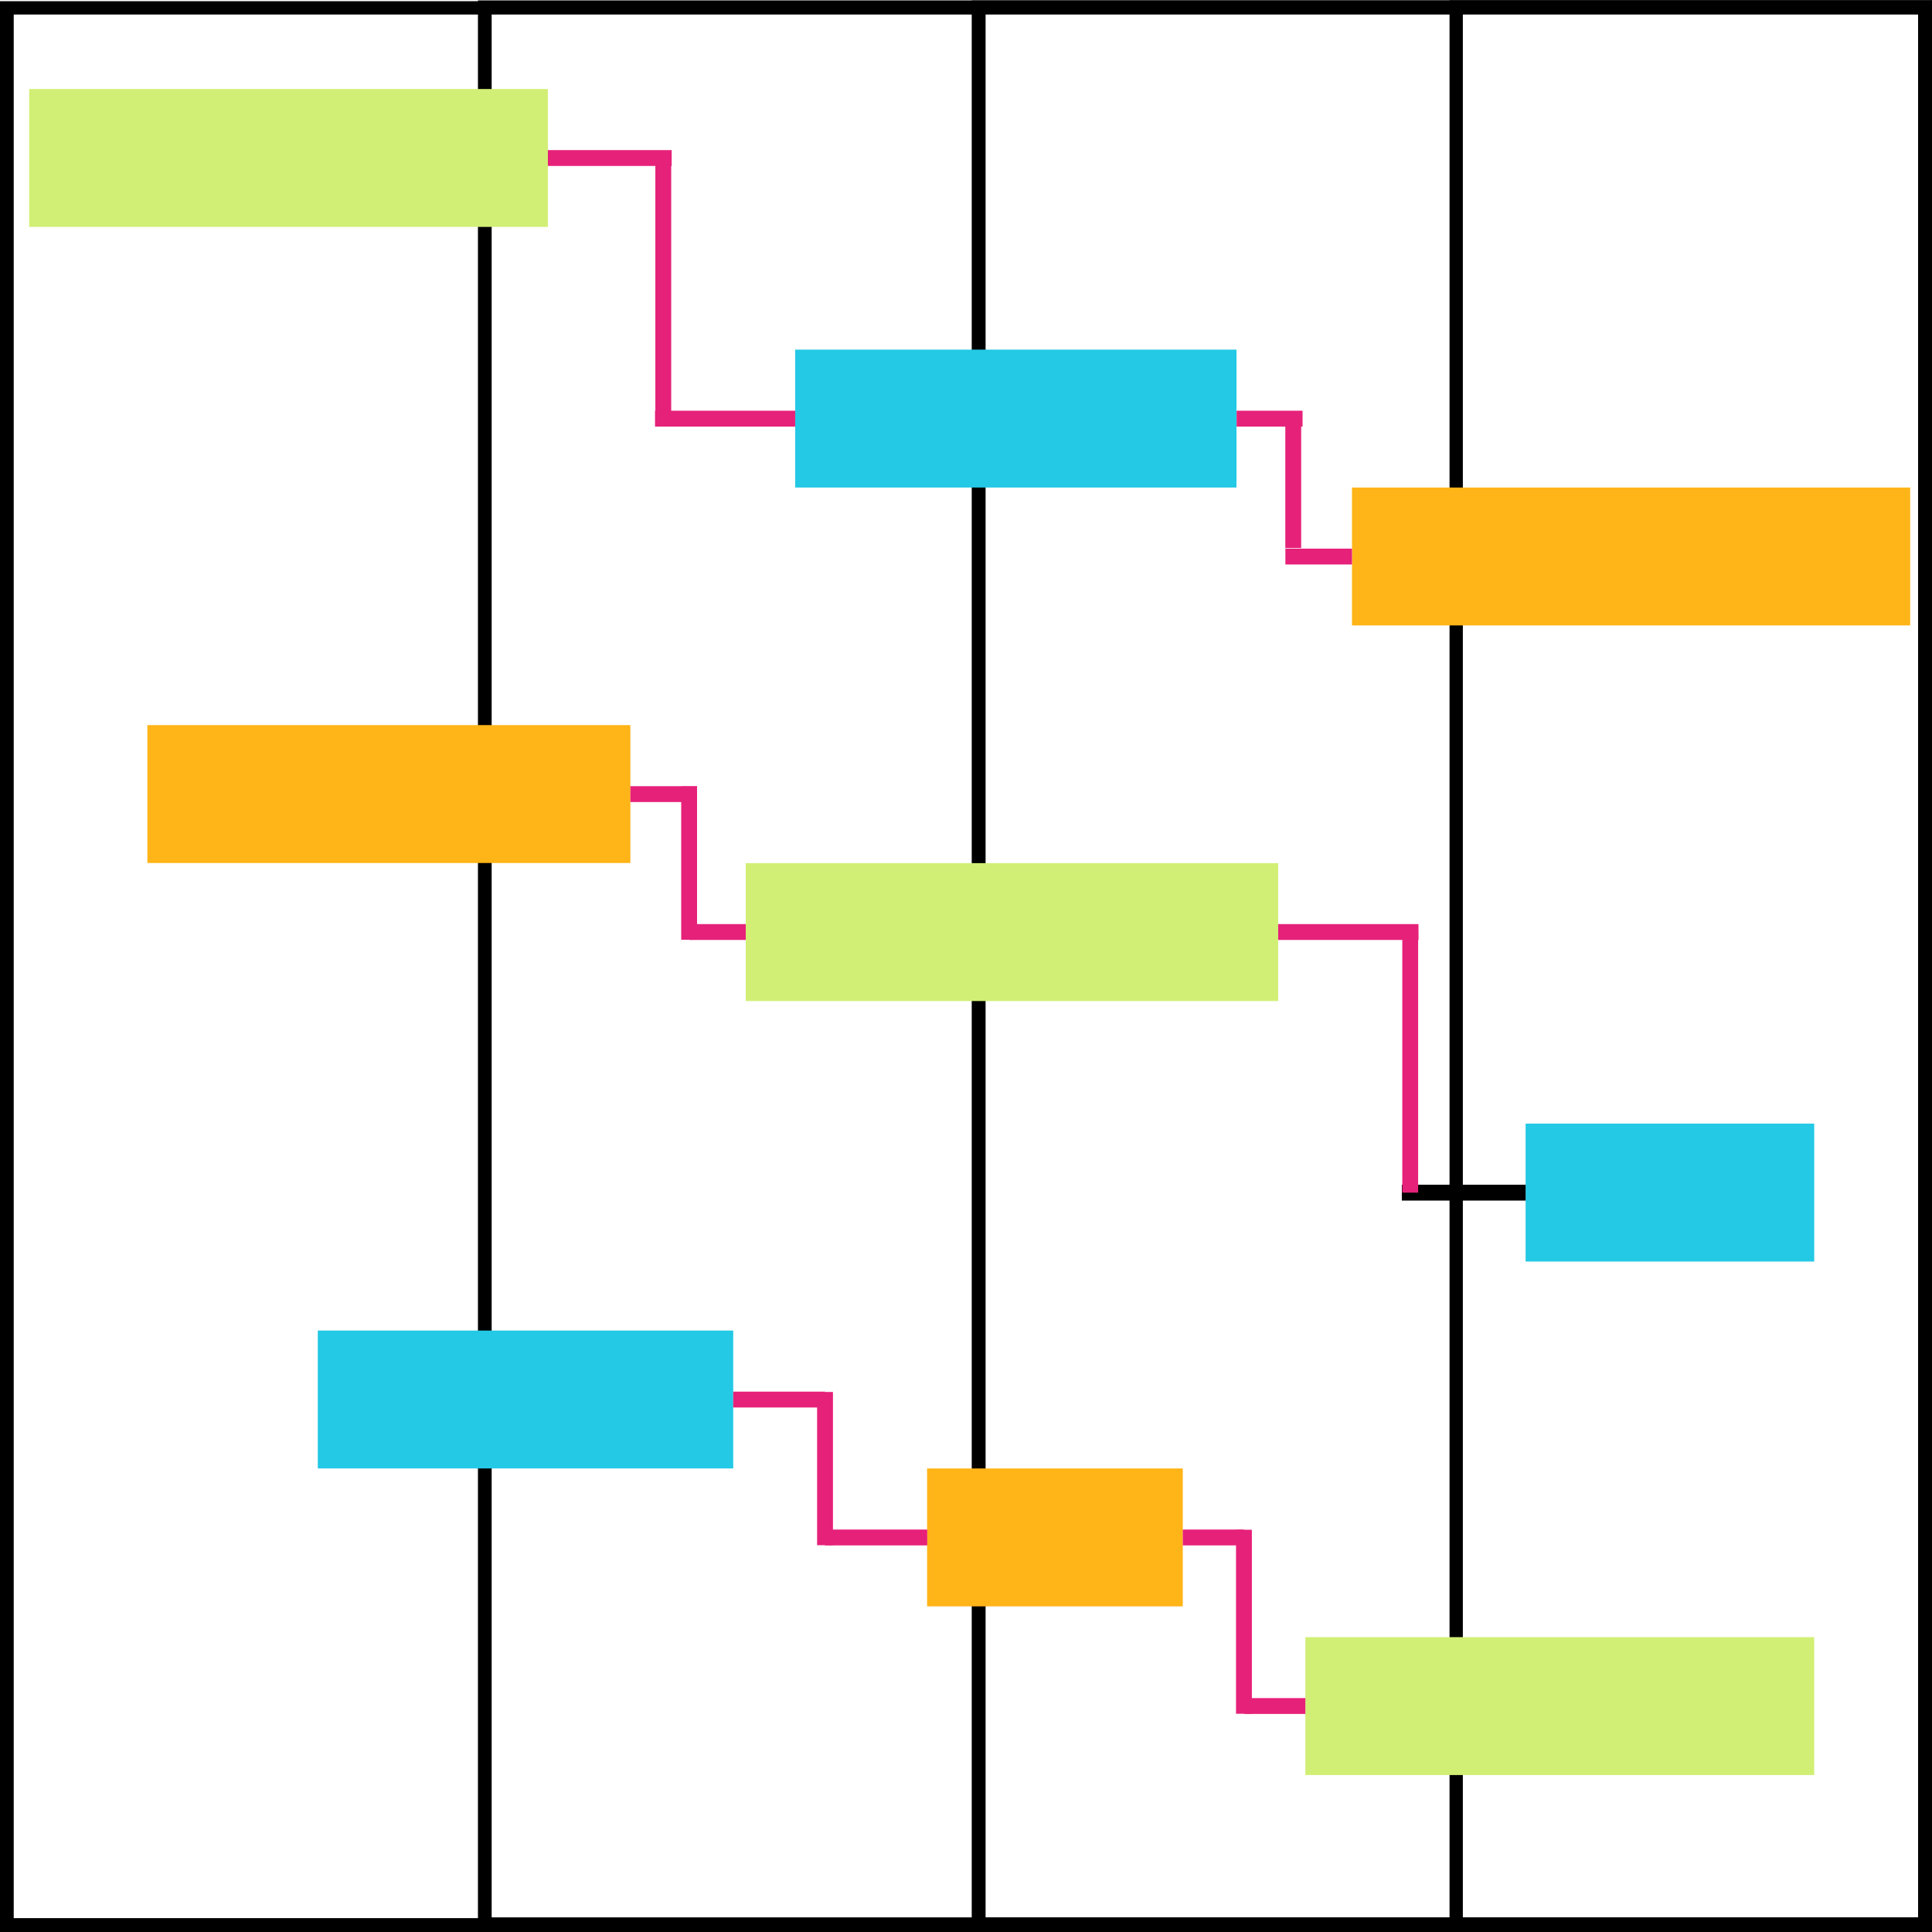 <svg id="Layer_1" data-name="Layer 1" xmlns="http://www.w3.org/2000/svg" viewBox="0 0 145 145"><defs><style>.cls-1{fill:#d1ef75;}.cls-2{fill:#23c9e5;}.cls-3,.cls-5{fill:none;stroke-miterlimit:10;stroke-width:1.19px;}.cls-3{stroke:#e62179;}.cls-4{fill:#ffb417;}.cls-5{stroke:#000;}</style></defs><title>skills-management-program</title><path d="M146.17,4.81V147.68H3.24V4.81H146.17m1-1H2.21V148.72h145V3.78Z" transform="translate(-2.21 -3.72)"/><path d="M146.17,4.75V147.62H39.11V4.75H146.17m1-1H38.08V148.65H147.21V3.72Z" transform="translate(-2.21 -3.72)"/><path d="M146.18,4.75V147.62h-70V4.75h70m1-1H75.14V148.65h72.07V3.72Z" transform="translate(-2.21 -3.72)"/><path d="M146.18,4.74V147.63H112V4.74h34.14m1-1H111V148.65h36.2V3.72Z" transform="translate(-2.21 -3.72)"/><rect class="cls-1" x="2.19" y="6.68" width="38.93" height="10.35"/><rect class="cls-2" x="59.68" y="26.24" width="33.12" height="10.35"/><line class="cls-3" x1="50.41" y1="11.86" x2="41.12" y2="11.86"/><line class="cls-3" x1="49.78" y1="31.42" x2="49.78" y2="11.86"/><line class="cls-3" x1="59.68" y1="31.42" x2="49.16" y2="31.42"/><rect class="cls-4" x="101.47" y="36.59" width="41.89" height="10.35"/><line class="cls-3" x1="97.76" y1="31.42" x2="92.81" y2="31.42"/><line class="cls-3" x1="97.06" y1="41.13" x2="97.06" y2="31.93"/><line class="cls-3" x1="101.47" y1="41.77" x2="96.47" y2="41.77"/><rect class="cls-2" x="116.71" y="88.05" width="21.66" height="10.35" transform="translate(252.87 182.73) rotate(180)"/><rect class="cls-1" x="58.18" y="68.49" width="39.96" height="10.35" transform="translate(154.11 143.62) rotate(180)"/><line class="cls-5" x1="105.21" y1="89.51" x2="114.5" y2="89.51"/><line class="cls-3" x1="105.84" y1="69.95" x2="105.84" y2="89.51"/><line class="cls-3" x1="95.93" y1="69.95" x2="106.46" y2="69.95"/><rect class="cls-4" x="13.26" y="58.14" width="36.25" height="10.35" transform="translate(60.57 122.91) rotate(180)"/><line class="cls-3" x1="51.72" y1="69.95" x2="55.97" y2="69.95"/><line class="cls-3" x1="51.72" y1="59.02" x2="51.72" y2="70.53"/><line class="cls-3" x1="47.31" y1="59.6" x2="52.31" y2="59.6"/><rect class="cls-1" x="100.18" y="126.58" width="38.19" height="10.35" transform="translate(236.34 259.8) rotate(180)"/><rect class="cls-4" x="71.8" y="113.93" width="19.19" height="10.35" transform="translate(160.57 234.49) rotate(180)"/><line class="cls-3" x1="93.39" y1="128.04" x2="97.97" y2="128.04"/><line class="cls-3" x1="93.36" y1="114.81" x2="93.36" y2="128.62"/><line class="cls-3" x1="88.77" y1="115.39" x2="93.36" y2="115.39"/><rect class="cls-2" x="26.06" y="103.58" width="31.18" height="10.35" transform="translate(81.09 213.79) rotate(180)"/><line class="cls-3" x1="61.92" y1="115.39" x2="69.59" y2="115.39"/><line class="cls-3" x1="61.92" y1="104.47" x2="61.92" y2="115.97"/><line class="cls-3" x1="55.03" y1="105.04" x2="61.92" y2="105.04"/></svg>